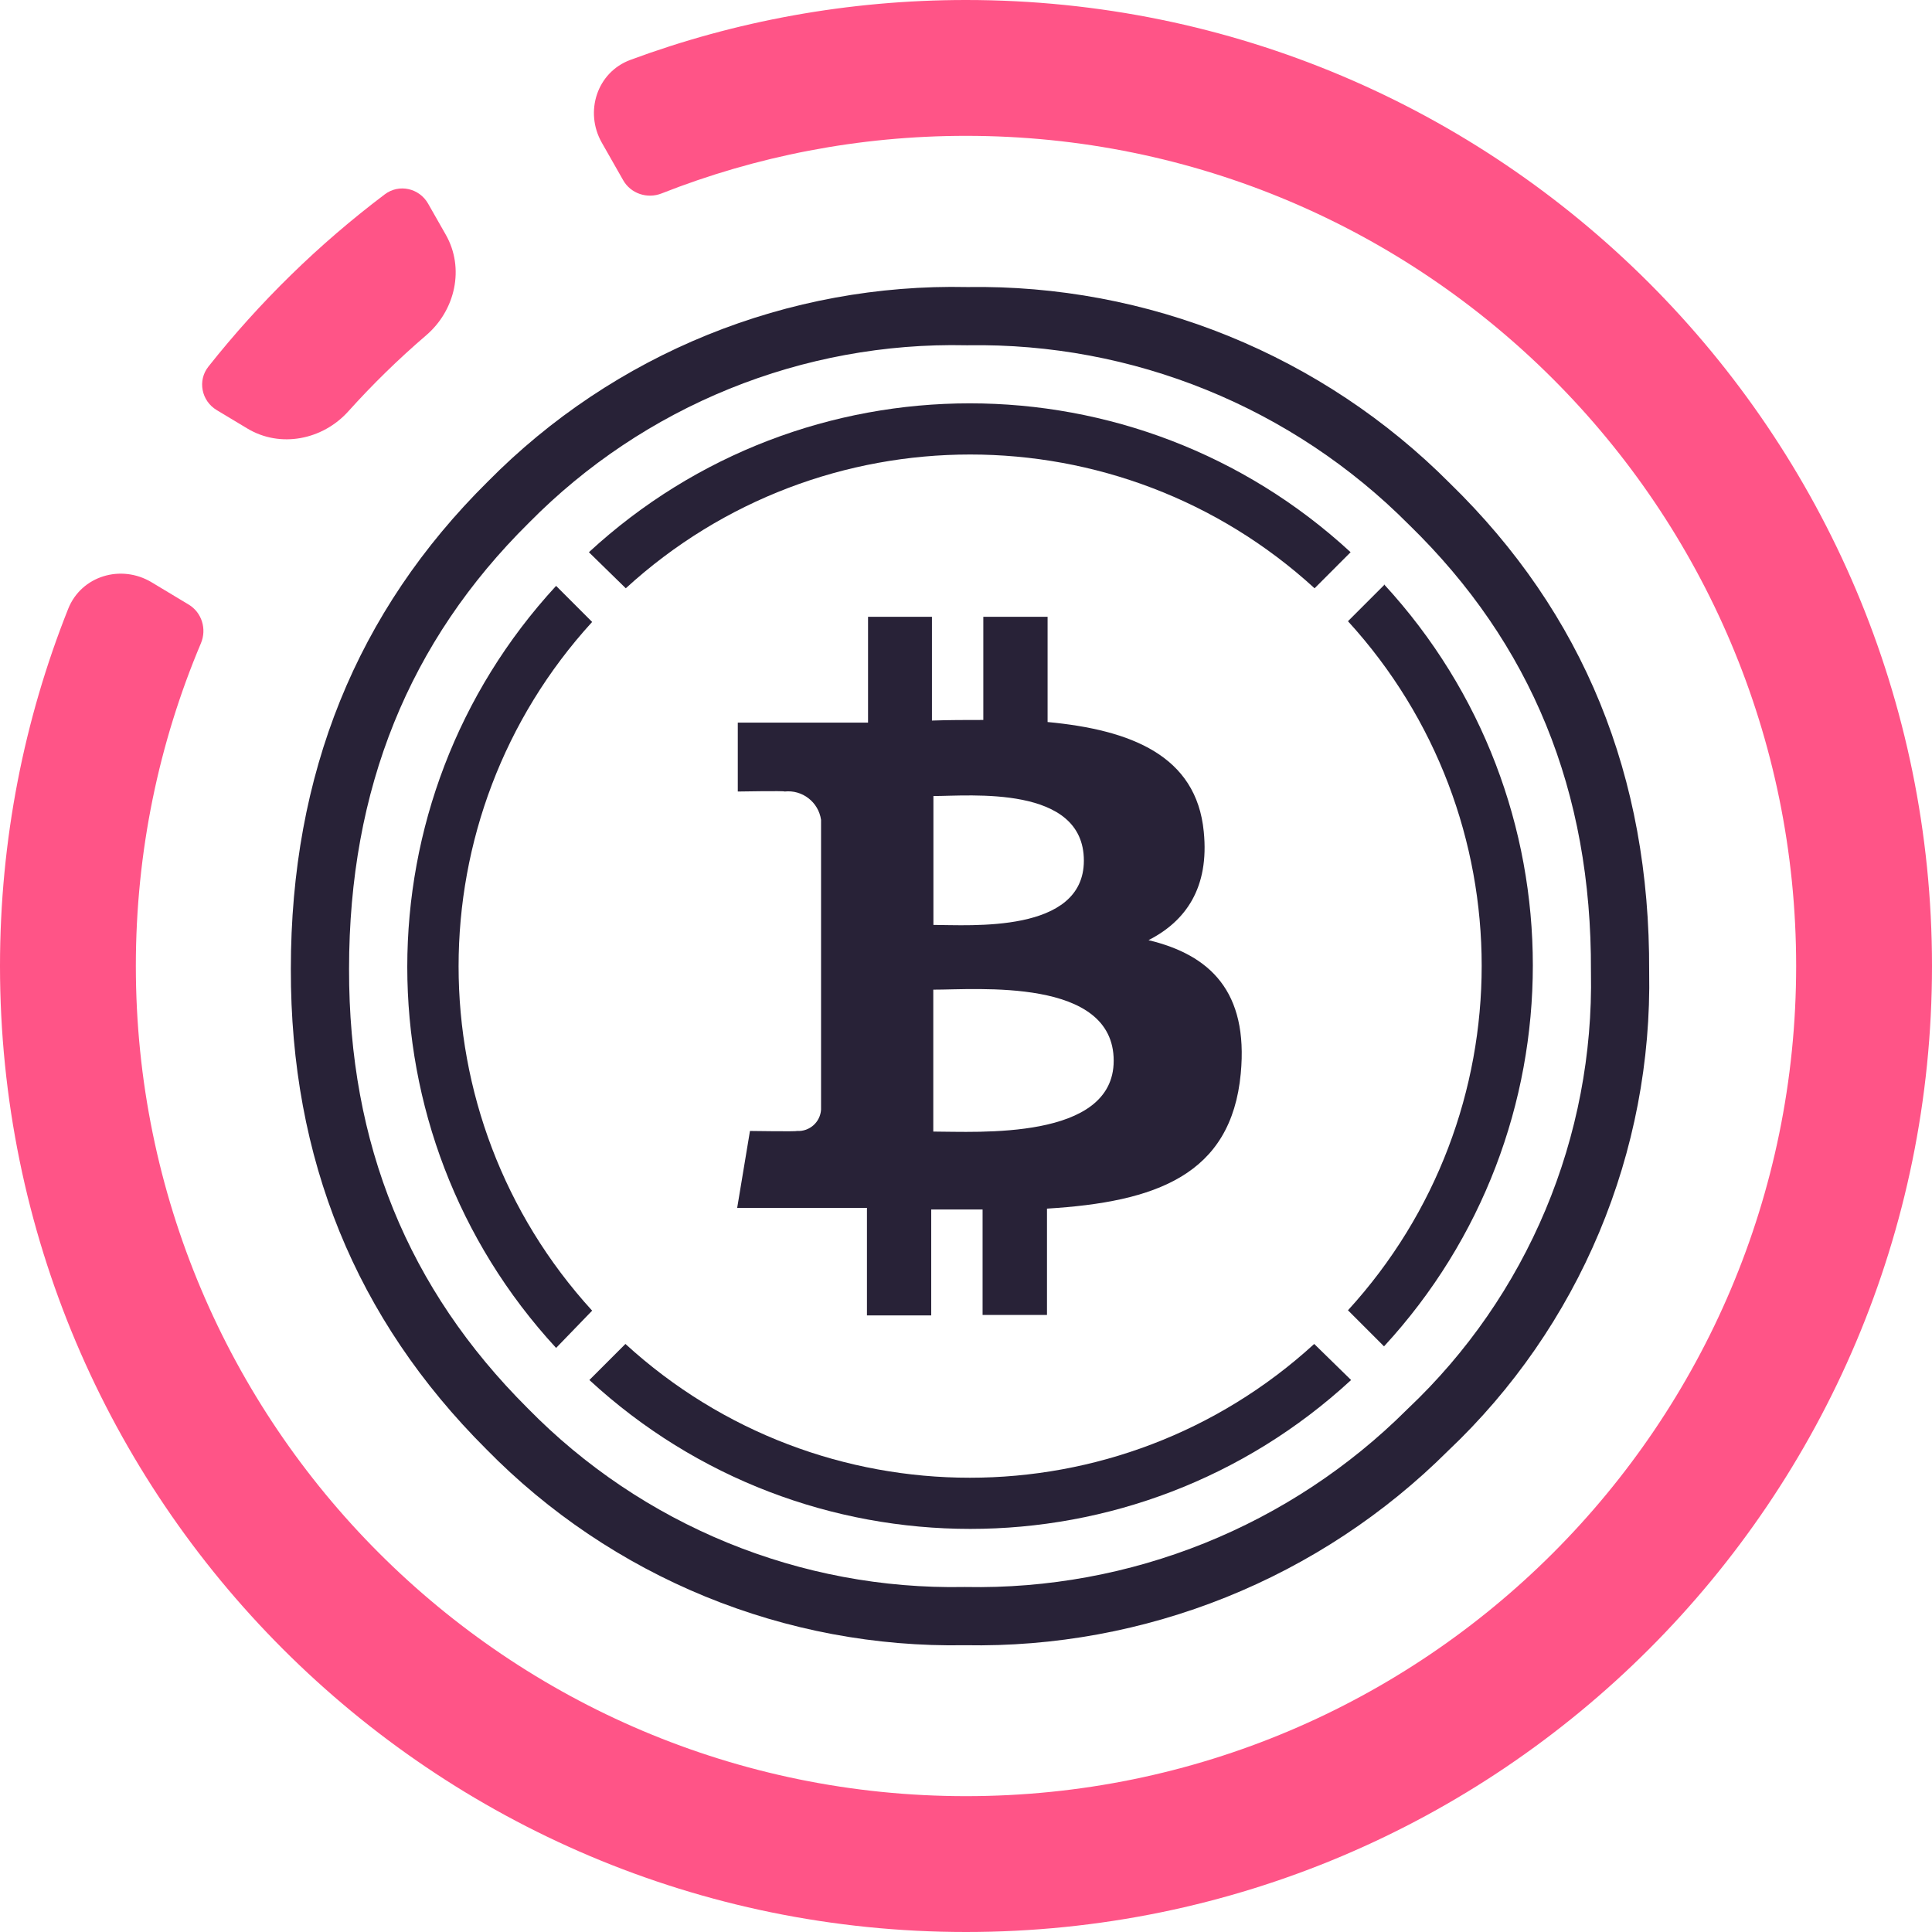 <svg viewBox="0 0 256 256" fill="none" 
    xmlns="http://www.w3.org/2000/svg">
    <path fill-rule="evenodd" clip-rule="evenodd" d="M186.505 186.702L186.579 186.632C194.414 179.222 200.616 170.255 204.789 160.305C208.962 150.355 211.013 139.641 210.81 128.851L210.808 128.761L210.808 128.67C210.917 104.8 202.878 85.28 186.72 69.548L186.677 69.506L186.634 69.464C178.997 61.793 169.896 55.74 159.873 51.666C149.851 47.592 139.112 45.58 128.296 45.749L128.152 45.752L128.008 45.748C117.276 45.516 106.609 47.477 96.659 51.512C86.709 55.547 77.686 61.572 70.139 69.218L70.107 69.251L70.074 69.283C54.22 84.967 46.252 104.484 46.252 128.395V128.409C46.211 151.57 54.072 170.786 69.876 186.554L69.907 186.585L69.938 186.616C77.453 194.288 86.452 200.343 96.384 204.413C106.317 208.483 116.973 210.481 127.703 210.287L127.847 210.284L127.991 210.287C138.809 210.494 149.558 208.519 159.599 204.48C169.639 200.44 178.765 194.419 186.433 186.774L186.505 186.702ZM127.843 218C139.697 218.227 151.476 216.063 162.478 211.636C173.479 207.21 183.478 200.613 191.879 192.237C200.495 184.088 207.315 174.228 211.903 163.288C216.491 152.348 218.746 140.569 218.522 128.706C218.641 102.847 209.834 81.285 192.101 64.021C183.733 55.616 173.761 48.984 162.778 44.52C151.795 40.056 140.027 37.85 128.175 38.036C116.393 37.781 104.683 39.934 93.76 44.363C82.837 48.793 72.932 55.406 64.649 63.799C47.242 81.019 38.538 102.551 38.538 128.395C38.493 153.544 47.123 174.751 64.427 192.015C72.677 200.436 82.556 207.084 93.46 211.551C104.363 216.019 116.063 218.213 127.843 218Z" fill="#282237"/>
    <path d="M174.187 77.951C148.351 54.315 108.756 54.315 82.92 77.951L78.032 73.172C106.539 46.868 150.456 46.868 178.963 73.172L174.187 77.951Z" fill="#282237"/>
    <path d="M178.613 82.315L183.39 77.536V77.425C209.682 105.944 209.682 149.882 183.39 178.4L178.613 173.621C202.237 147.774 202.237 108.162 178.613 82.315Z" fill="#282237"/>
    <path d="M78.462 173.669C54.867 147.828 54.867 108.251 78.462 82.411L73.686 77.632C47.393 106.151 47.393 150.087 73.686 178.607L78.462 173.669Z" fill="#282237"/>
    <path d="M82.872 178.081C108.708 201.716 148.303 201.716 174.139 178.081L179.027 182.859C150.52 209.163 106.603 209.163 78.096 182.859L82.872 178.081Z" fill="#282237"/>
    <path fill-rule="evenodd" clip-rule="evenodd" d="M143.618 114.041C143.618 123.735 128.488 122.555 123.682 122.555V105.479C128.488 105.479 143.618 103.96 143.618 114.041ZM147.57 140.552C147.57 151.151 129.44 149.939 123.665 149.939V131.134C129.44 131.15 147.57 129.486 147.57 140.552ZM159.506 110.212C158.538 100.099 149.828 96.706 138.811 95.672V81.73H130.295V95.398C128.053 95.398 125.762 95.398 123.488 95.478V81.73H115.02V95.753H109.6H97.761V104.881C97.761 104.881 104.052 104.768 103.955 104.881C106.313 104.621 108.452 106.278 108.794 108.629V147.031C108.691 148.696 107.26 149.961 105.597 149.86C105.587 149.86 105.578 149.86 105.568 149.858C105.681 149.955 99.374 149.858 99.374 149.858L97.68 160.052H108.778H114.875V174.301H123.391V160.262H130.198V174.237H138.731V160.149C153.118 159.277 163.151 155.723 164.409 142.233C165.425 131.376 160.328 126.529 152.183 124.575C157.135 122.054 160.248 117.612 159.506 110.212Z" fill="#282237"/>
    <path d="M238 128C238 188.751 188.751 238 128 238C67.249 238 18 188.751 18 128C18 112.832 21.07 98.381 26.623 85.235C27.417 83.354 26.747 81.157 24.997 80.106L20.089 77.156C16.05 74.729 10.777 76.296 9.034 80.674C3.205 95.313 0 111.282 0 128C0 198.692 57.308 256 128 256C198.692 256 256 198.692 256 128C256 57.308 198.692 0 128 0C112.361 0 97.378 2.805 83.525 7.938C79.106 9.576 77.414 14.81 79.744 18.907L82.575 23.884C83.585 25.658 85.765 26.38 87.663 25.631C100.153 20.706 113.76 18 128 18C188.751 18 238 67.249 238 128Z" fill="#FF5487"/>
    <path d="M56.469 44.431C60.34 41.114 61.591 35.533 59.07 31.102L56.725 26.98C55.559 24.93 52.877 24.325 50.994 25.745C42.262 32.332 34.401 40.011 27.613 48.579C26.148 50.428 26.689 53.123 28.711 54.337L32.775 56.78C37.145 59.405 42.754 58.288 46.162 54.496C49.375 50.922 52.818 47.559 56.469 44.431Z" fill="#FF5487"/>
</svg>